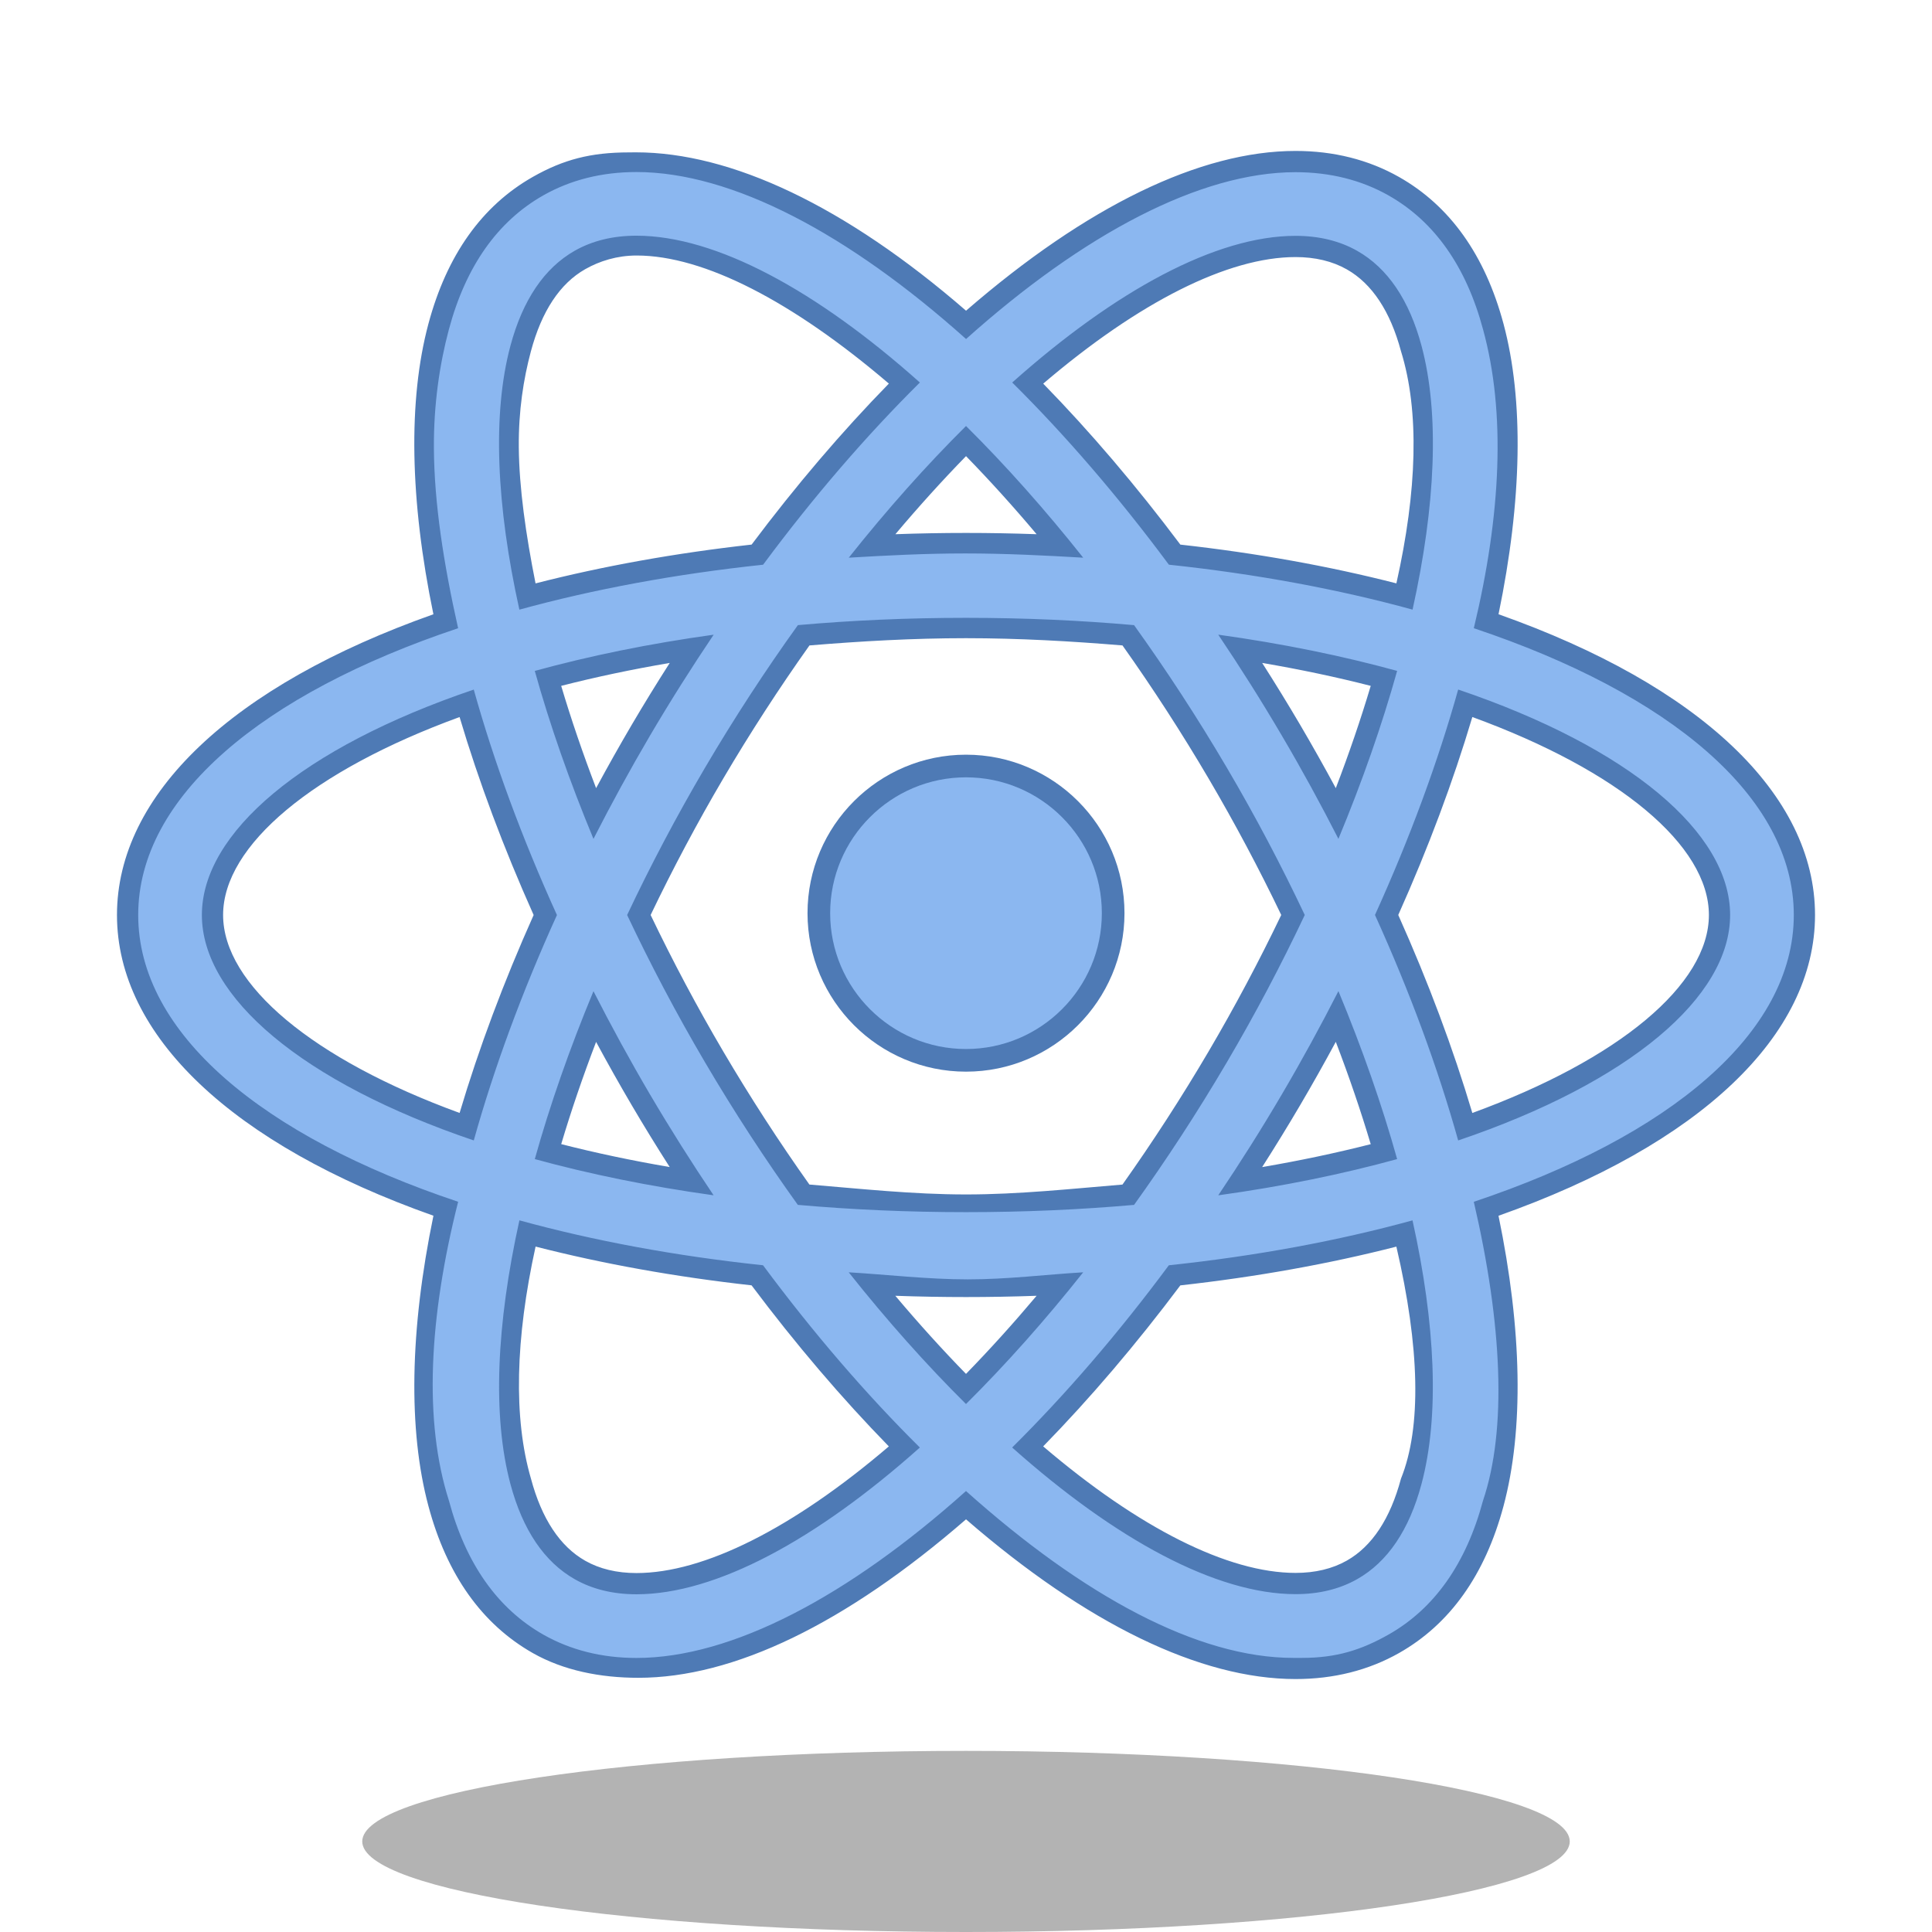 <svg width="512" height="512" viewBox="0 0 512 512" fill="none" xmlns="http://www.w3.org/2000/svg">
<path opacity="0.3" d="M256 512C344.366 512 416 501.255 416 488C416 474.745 344.366 464 256 464C167.634 464 96 474.745 96 488C96 501.255 167.634 512 256 512Z" fill="black"/>
<path d="M168.666 442.188C159.042 442.188 150.278 439.983 142.611 435.64C129.786 428.367 120.921 415.834 116.253 398.403C110.824 378.113 111.471 351.164 118.12 320.339C64.502 301.894 33.812 273.595 33.812 242.483C33.812 211.366 64.497 183.072 118.114 164.633C111.466 133.803 110.813 106.853 116.241 86.564C120.91 69.126 129.775 56.594 142.594 49.326C150.256 44.984 159.025 42.779 168.649 42.779C193.332 42.779 224.286 58.135 256.011 86.08C287.736 58.163 318.679 42.818 343.334 42.818C352.958 42.818 361.722 45.023 369.389 49.366C382.197 56.627 391.068 69.138 395.736 86.552C401.17 106.836 400.518 133.791 393.863 164.628C447.492 183.066 478.188 211.366 478.188 242.483C478.188 273.601 447.492 301.9 393.863 320.344C400.512 351.175 401.164 378.124 395.731 398.408C391.062 415.829 382.202 428.339 369.406 435.601C361.733 439.943 352.964 442.148 343.345 442.148C318.674 442.148 287.719 426.803 256.006 398.898C224.281 426.837 193.332 442.188 168.666 442.188ZM139.771 326.892C134.196 353.425 133.572 376.094 137.993 392.586C141.042 403.983 146.324 411.886 153.709 416.071C157.945 418.473 162.979 419.693 168.666 419.693C187.758 419.693 212.89 406.857 239.659 383.485C226.244 369.974 213.149 354.679 200.689 337.973C179.14 335.633 158.665 331.909 139.771 326.892ZM272.346 383.474C299.11 406.823 324.248 419.648 343.339 419.654C349.026 419.654 354.061 418.433 358.307 416.031C365.671 411.858 370.941 403.971 373.984 392.592C378.406 376.088 377.787 353.425 372.212 326.898C353.301 331.915 332.821 335.639 311.277 337.979C298.823 354.685 285.745 369.974 272.346 383.474ZM231.059 340.319C239.226 350.309 247.585 359.629 256 368.106C264.392 359.635 272.757 350.314 280.919 340.319C272.532 340.718 264.179 340.921 256 340.921C247.816 340.921 239.457 340.718 231.059 340.319ZM212.963 316.615C226.997 317.813 241.471 318.421 256 318.421C270.541 318.421 284.997 317.813 299.009 316.621C307.367 304.898 315.338 292.613 322.713 280.086C329.845 267.964 336.556 255.314 342.664 242.478C336.573 229.675 329.868 217.03 322.718 204.88C315.361 192.381 307.39 180.096 299.009 168.346C285.008 167.153 270.552 166.546 256 166.546C241.442 166.546 226.981 167.153 212.986 168.351C204.604 180.085 196.623 192.37 189.254 204.886C182.11 217.03 175.405 229.675 169.307 242.494C175.394 255.286 182.099 267.931 189.248 280.092C196.583 292.551 204.554 304.831 212.963 316.615ZM354.387 269.365C350.416 276.936 346.298 284.361 342.096 291.494C337.861 298.705 333.355 305.939 328.675 313.071C342.029 311.013 354.803 308.374 366.762 305.196C363.443 293.671 359.286 281.65 354.387 269.365ZM145.21 305.191C157.174 308.363 169.943 311.007 183.28 313.066C178.572 305.888 174.066 298.649 169.859 291.494C165.668 284.367 161.545 276.953 157.579 269.382C152.703 281.611 148.551 293.62 145.21 305.191ZM367.465 242.483C376.06 261.558 383.063 280.413 388.322 298.604C429.959 283.956 455.688 262.587 455.688 242.483C455.688 222.379 429.959 201.01 388.322 186.363C383.074 204.554 376.066 223.409 367.465 242.483ZM123.655 186.374C82.036 201.016 56.312 222.385 56.312 242.483C56.312 262.587 82.036 283.956 123.666 298.598C128.92 280.401 135.923 261.546 144.507 242.494C135.918 223.437 128.914 204.582 123.655 186.374ZM145.204 179.776C148.546 191.329 152.697 203.344 157.579 215.596C161.539 208.047 165.657 200.628 169.864 193.478C174.094 186.284 178.6 179.05 183.297 171.901C169.943 173.954 157.174 176.598 145.204 179.776ZM328.686 171.895C333.394 179.078 337.9 186.312 342.107 193.478C346.304 200.605 350.427 208.024 354.398 215.596C359.286 203.35 363.438 191.335 366.779 179.77C354.798 176.592 342.029 173.948 328.686 171.895ZM168.649 65.279C162.963 65.279 157.934 66.494 153.704 68.901C146.324 73.086 141.036 80.989 137.982 92.386C133.566 108.895 134.185 131.558 139.765 158.08C158.665 153.063 179.151 149.333 200.706 146.993C213.177 130.281 226.272 114.998 239.671 101.498C212.896 78.115 187.746 65.279 168.649 65.279ZM311.282 146.988C332.826 149.328 353.307 153.051 372.218 158.069C377.798 131.541 378.423 108.873 373.996 92.369C370.947 80.995 365.671 73.109 358.302 68.935C354.061 66.533 349.026 65.312 343.334 65.312C324.248 65.312 299.121 78.143 272.352 101.498C285.739 114.993 298.823 130.281 311.282 146.988ZM256 144.046C264.179 144.046 272.532 144.248 280.924 144.648C272.768 134.669 264.409 125.354 256.011 116.871C247.591 125.365 239.237 134.68 231.081 144.648C239.468 144.248 247.821 144.046 256 144.046Z" fill="#8BB7F0"/>
<path d="M168.649 45.591C193.928 45.591 224.877 61.96 256.017 89.843C287.151 61.983 318.083 45.631 343.339 45.631C352.469 45.631 360.771 47.712 368.011 51.812C380.138 58.686 388.553 70.617 393.019 87.284C399.078 109.317 397.806 136.446 390.578 166.484C442.452 183.814 475.375 211.158 475.375 242.483C475.375 273.809 442.452 301.152 390.572 318.488C398.116 350.961 399.381 378.822 393.014 397.683C388.548 414.344 380.138 426.28 368.022 433.154C360.771 437.26 354.184 439.358 345.061 439.358C345.055 439.358 342.721 439.358 342.715 439.358C317.448 439.358 287.129 422.989 256 395.14C224.866 423.018 193.928 439.375 168.661 439.375C159.531 439.375 151.229 437.294 143.989 433.193C131.851 426.303 123.43 414.355 118.969 397.677C112.276 376.769 113.626 349.285 121.411 318.483C69.543 301.146 36.625 273.809 36.625 242.483C36.625 211.163 69.543 183.82 121.405 166.484C117.541 149.277 115.071 133.302 114.987 118.733C114.919 107.224 116.489 96.52 118.964 87.289C123.43 70.606 131.845 58.658 143.984 51.773C151.218 47.667 159.52 45.591 168.649 45.591ZM137.639 161.562C157.197 156.19 178.915 152.129 202.231 149.654C215.629 131.597 229.652 115.364 243.777 101.369C216.372 76.922 189.687 62.461 168.649 62.461C162.468 62.461 156.977 63.799 152.314 66.449C144.254 71.022 138.522 79.499 135.265 91.654C130.439 109.666 131.536 134.011 137.639 161.562ZM374.344 161.556C380.448 134.005 381.544 109.654 376.718 91.643C373.467 79.51 367.735 71.05 359.691 66.488C355.022 63.839 349.516 62.5 343.339 62.5C322.319 62.5 295.651 76.945 268.251 101.369C282.37 115.364 296.376 131.597 309.764 149.648C333.068 152.123 354.786 156.184 374.344 161.556ZM224.933 147.792C235.069 147.19 245.234 146.667 255.803 146.667C266.373 146.667 276.925 147.196 287.061 147.792C276.891 134.973 266.451 123.261 256.006 112.894C245.56 123.261 235.114 134.973 224.933 147.792ZM256 321.233C271.531 321.233 286.397 320.553 300.539 319.309C309.083 307.401 317.346 294.756 325.131 281.515C332.742 268.583 339.627 255.494 345.775 242.483C339.627 229.473 332.742 216.389 325.137 203.462C317.346 190.216 309.089 177.576 300.539 165.668C286.403 164.414 271.536 163.733 256 163.733C240.464 163.733 225.591 164.414 211.45 165.663C202.894 177.571 194.626 190.216 186.835 203.457C179.23 216.389 172.345 229.478 166.197 242.489C172.345 255.499 179.224 268.583 186.829 281.509C194.62 294.751 202.883 307.396 211.433 319.304C225.58 320.553 240.458 321.233 256 321.233ZM354.696 222.306C361.024 207.068 366.261 192.106 370.255 177.796C355.894 173.847 340.032 170.584 322.847 168.194C328.63 176.783 334.261 185.688 339.677 194.901C345.044 204.008 350.033 213.166 354.696 222.306ZM157.276 222.312C161.933 213.171 166.928 204.014 172.283 194.901C177.706 185.688 183.342 176.789 189.13 168.199C171.946 170.584 156.083 173.852 141.723 177.801C145.716 192.111 150.953 207.068 157.276 222.312ZM386.432 302.232C431.86 286.842 458.5 264.229 458.5 242.483C458.5 220.737 431.86 198.124 386.432 182.734C381.072 201.887 373.669 222.014 364.383 242.478C373.669 262.947 381.072 283.073 386.432 302.232ZM125.556 302.226C130.911 283.079 138.308 262.953 147.595 242.494C138.308 222.031 130.906 201.899 125.551 182.746C80.129 198.136 53.5 220.743 53.5 242.483C53.5 264.229 80.134 286.836 125.556 302.226ZM322.847 316.773C340.032 314.388 355.894 311.125 370.255 307.171C366.256 292.861 361.019 277.898 354.696 262.654C350.033 271.795 345.038 280.953 339.677 290.065C334.261 299.279 328.63 308.183 322.847 316.773ZM189.113 316.767C183.331 308.178 177.7 299.279 172.277 290.071C166.922 280.964 161.933 271.812 157.276 262.677C150.953 277.909 145.722 292.866 141.728 307.171C156.083 311.114 171.94 314.376 189.113 316.767ZM168.666 422.5C189.698 422.5 216.372 408.044 243.771 383.609C229.636 369.608 215.618 353.369 202.214 335.307C178.909 332.838 157.202 328.776 137.65 323.404C131.552 350.956 130.456 375.301 135.276 393.312C138.528 405.462 144.265 413.939 152.32 418.512C156.978 421.161 162.484 422.5 168.666 422.5ZM343.339 422.466C349.521 422.466 355.017 421.128 359.691 418.478C367.735 413.916 373.456 405.456 376.701 393.318C381.528 375.301 380.431 350.956 374.333 323.41C354.775 328.782 333.062 332.843 309.752 335.312C296.365 353.369 282.353 369.602 268.234 383.603C295.634 408.016 322.308 422.461 343.339 422.466ZM256 372.083C266.446 361.711 276.886 349.994 287.061 337.174C276.931 337.776 267.042 339.048 256.467 339.048C245.886 339.048 235.052 337.776 224.916 337.174C235.097 349.999 245.549 361.716 256 372.083ZM166.652 40.388C156.533 40.388 149.299 42.289 141.211 46.874C127.716 54.529 118.401 67.636 113.53 85.832C108.13 106.009 108.597 132.531 114.857 162.788C61.482 181.671 31 210.561 31 242.483C31 274.411 61.487 303.295 114.863 322.178C108.603 352.435 108.136 378.957 113.541 399.134C118.407 417.319 127.716 430.426 141.222 438.093C149.322 442.683 159.053 444.634 169.167 444.634C194.406 444.634 224.027 430.375 256.006 402.638C287.978 430.347 318.1 444.961 343.334 444.966C353.453 444.966 362.689 442.643 370.789 438.053C384.273 430.409 393.576 417.319 398.442 399.145C403.847 378.962 403.381 352.441 397.12 322.189C450.507 303.301 481 274.411 481 242.483C481 210.556 450.512 181.666 397.126 162.782C403.392 132.52 403.853 105.998 398.447 85.821C393.576 67.647 384.267 54.557 370.778 46.913C362.684 42.329 353.448 40 343.334 40C318.106 40 287.989 54.619 256.011 82.339C224.027 54.597 193.765 40.371 168.52 40.371L166.652 40.388ZM141.925 154.604C139.326 141.531 137.582 129.28 137.487 118.536C137.402 108.861 138.73 100.441 140.693 93.106C143.545 82.463 148.388 75.139 155.087 71.337C158.89 69.177 163.525 67.714 168.717 67.714C186.61 67.714 210.156 79.966 235.559 101.656C223.066 114.441 210.854 128.762 199.187 144.321C179.022 146.571 159.796 150.019 141.925 154.604ZM276.464 101.667C301.861 79.994 325.463 68.125 343.334 68.125C348.531 68.125 353.104 69.222 356.912 71.382C363.601 75.173 368.438 82.48 371.284 93.1C376.201 108.951 375.565 130.022 370.058 154.598C352.188 150.019 332.967 146.566 312.807 144.327C301.146 128.774 288.946 114.452 276.464 101.667ZM237.286 141.571C243.451 134.258 249.711 127.339 256.006 120.882C262.3 127.339 268.555 134.258 274.714 141.571C268.42 141.346 262.159 141.233 256 141.233C249.841 141.233 243.586 141.346 237.286 141.571ZM214.516 171.046C228.044 169.926 241.982 169.127 256 169.127C270.012 169.127 283.951 169.926 297.473 171.046C305.528 182.402 313.201 194.254 320.288 206.309C327.162 217.998 333.636 230.153 339.543 242.478C333.631 254.808 327.156 266.969 320.283 278.658C313.189 290.718 305.523 302.564 297.468 313.921C283.951 315.04 270.012 316.542 256 316.542C241.977 316.542 228.033 315.034 214.499 313.915C206.438 302.564 198.766 290.712 191.672 278.652C184.799 266.969 178.33 254.813 172.424 242.483C178.33 230.153 184.804 217.992 191.678 206.303C198.777 194.249 206.455 182.397 214.516 171.046ZM353.999 208.868C350.911 203.142 347.744 197.517 344.532 192.049C341.326 186.599 337.967 181.126 334.491 175.686C344.47 177.385 354.094 179.416 363.258 181.761C360.631 190.57 357.531 199.637 353.999 208.868ZM148.72 181.761C157.883 179.416 167.507 177.385 177.486 175.686C174.004 181.126 170.646 186.599 167.44 192.044C164.228 197.511 161.061 203.136 157.973 208.862C154.441 199.643 151.347 190.576 148.72 181.761ZM370.553 242.478C378.513 224.691 385.105 207.085 390.184 190.019C429.014 204.188 452.875 224.039 452.875 242.483C452.875 260.928 429.014 280.778 390.184 294.948C385.099 277.876 378.513 260.264 370.553 242.478ZM121.799 294.942C82.981 280.773 59.125 260.922 59.125 242.483C59.125 224.044 82.981 204.194 121.793 190.024C126.873 207.096 133.459 224.703 141.419 242.489C133.465 260.269 126.878 277.876 121.799 294.942ZM334.486 309.286C337.962 303.841 341.326 298.368 344.526 292.923C347.744 287.455 350.911 281.824 353.999 276.098C357.531 285.329 360.625 294.402 363.258 303.216C354.089 305.551 344.464 307.587 334.486 309.286ZM148.726 303.205C151.353 294.396 154.446 285.334 157.973 276.115C161.056 281.836 164.222 287.461 167.434 292.923C170.635 298.368 173.993 303.835 177.475 309.28C167.502 307.576 157.883 305.545 148.726 303.205ZM168.666 416.875C163.469 416.875 158.901 415.778 155.093 413.618C148.399 409.816 143.556 402.498 140.71 391.855C136.036 375.852 136.564 354.775 141.936 330.357C159.801 334.936 179.016 338.389 199.171 340.628C210.842 356.187 223.054 370.514 235.553 383.311C210.156 405.006 186.548 416.881 168.666 416.875ZM312.801 340.639C332.961 338.395 352.182 334.947 370.053 330.368C376.268 357.031 376.758 378.282 371.273 391.861C368.433 402.486 363.601 409.793 356.918 413.579C353.104 415.739 348.537 416.836 343.345 416.836C325.457 416.836 301.844 404.967 276.453 383.305C288.94 370.519 301.141 356.198 312.801 340.639ZM256 364.096C249.7 357.638 243.434 350.714 237.269 343.396C243.569 343.621 249.835 343.733 256 343.733C262.159 343.733 268.42 343.621 274.714 343.396C268.555 350.714 262.294 357.638 256 364.096Z" fill="#4E7AB5"/>
<path d="M295 242C295 263.558 277.558 281 256 281C234.442 281 217 263.558 217 242C217 220.442 234.442 203 256 203C277.558 203 295 220.442 295 242Z" fill="#8BB7F0"/>
<path d="M256 284C232.846 284 214 265.16 214 242C214 218.84 232.846 200 256 200C279.154 200 298 218.84 298 242C298 265.16 279.154 284 256 284ZM256 206C236.146 206 220 222.146 220 242C220 261.854 236.146 278 256 278C275.854 278 292 261.854 292 242C292 222.146 275.854 206 256 206Z" fill="#4E7AB5"/>
</svg>
